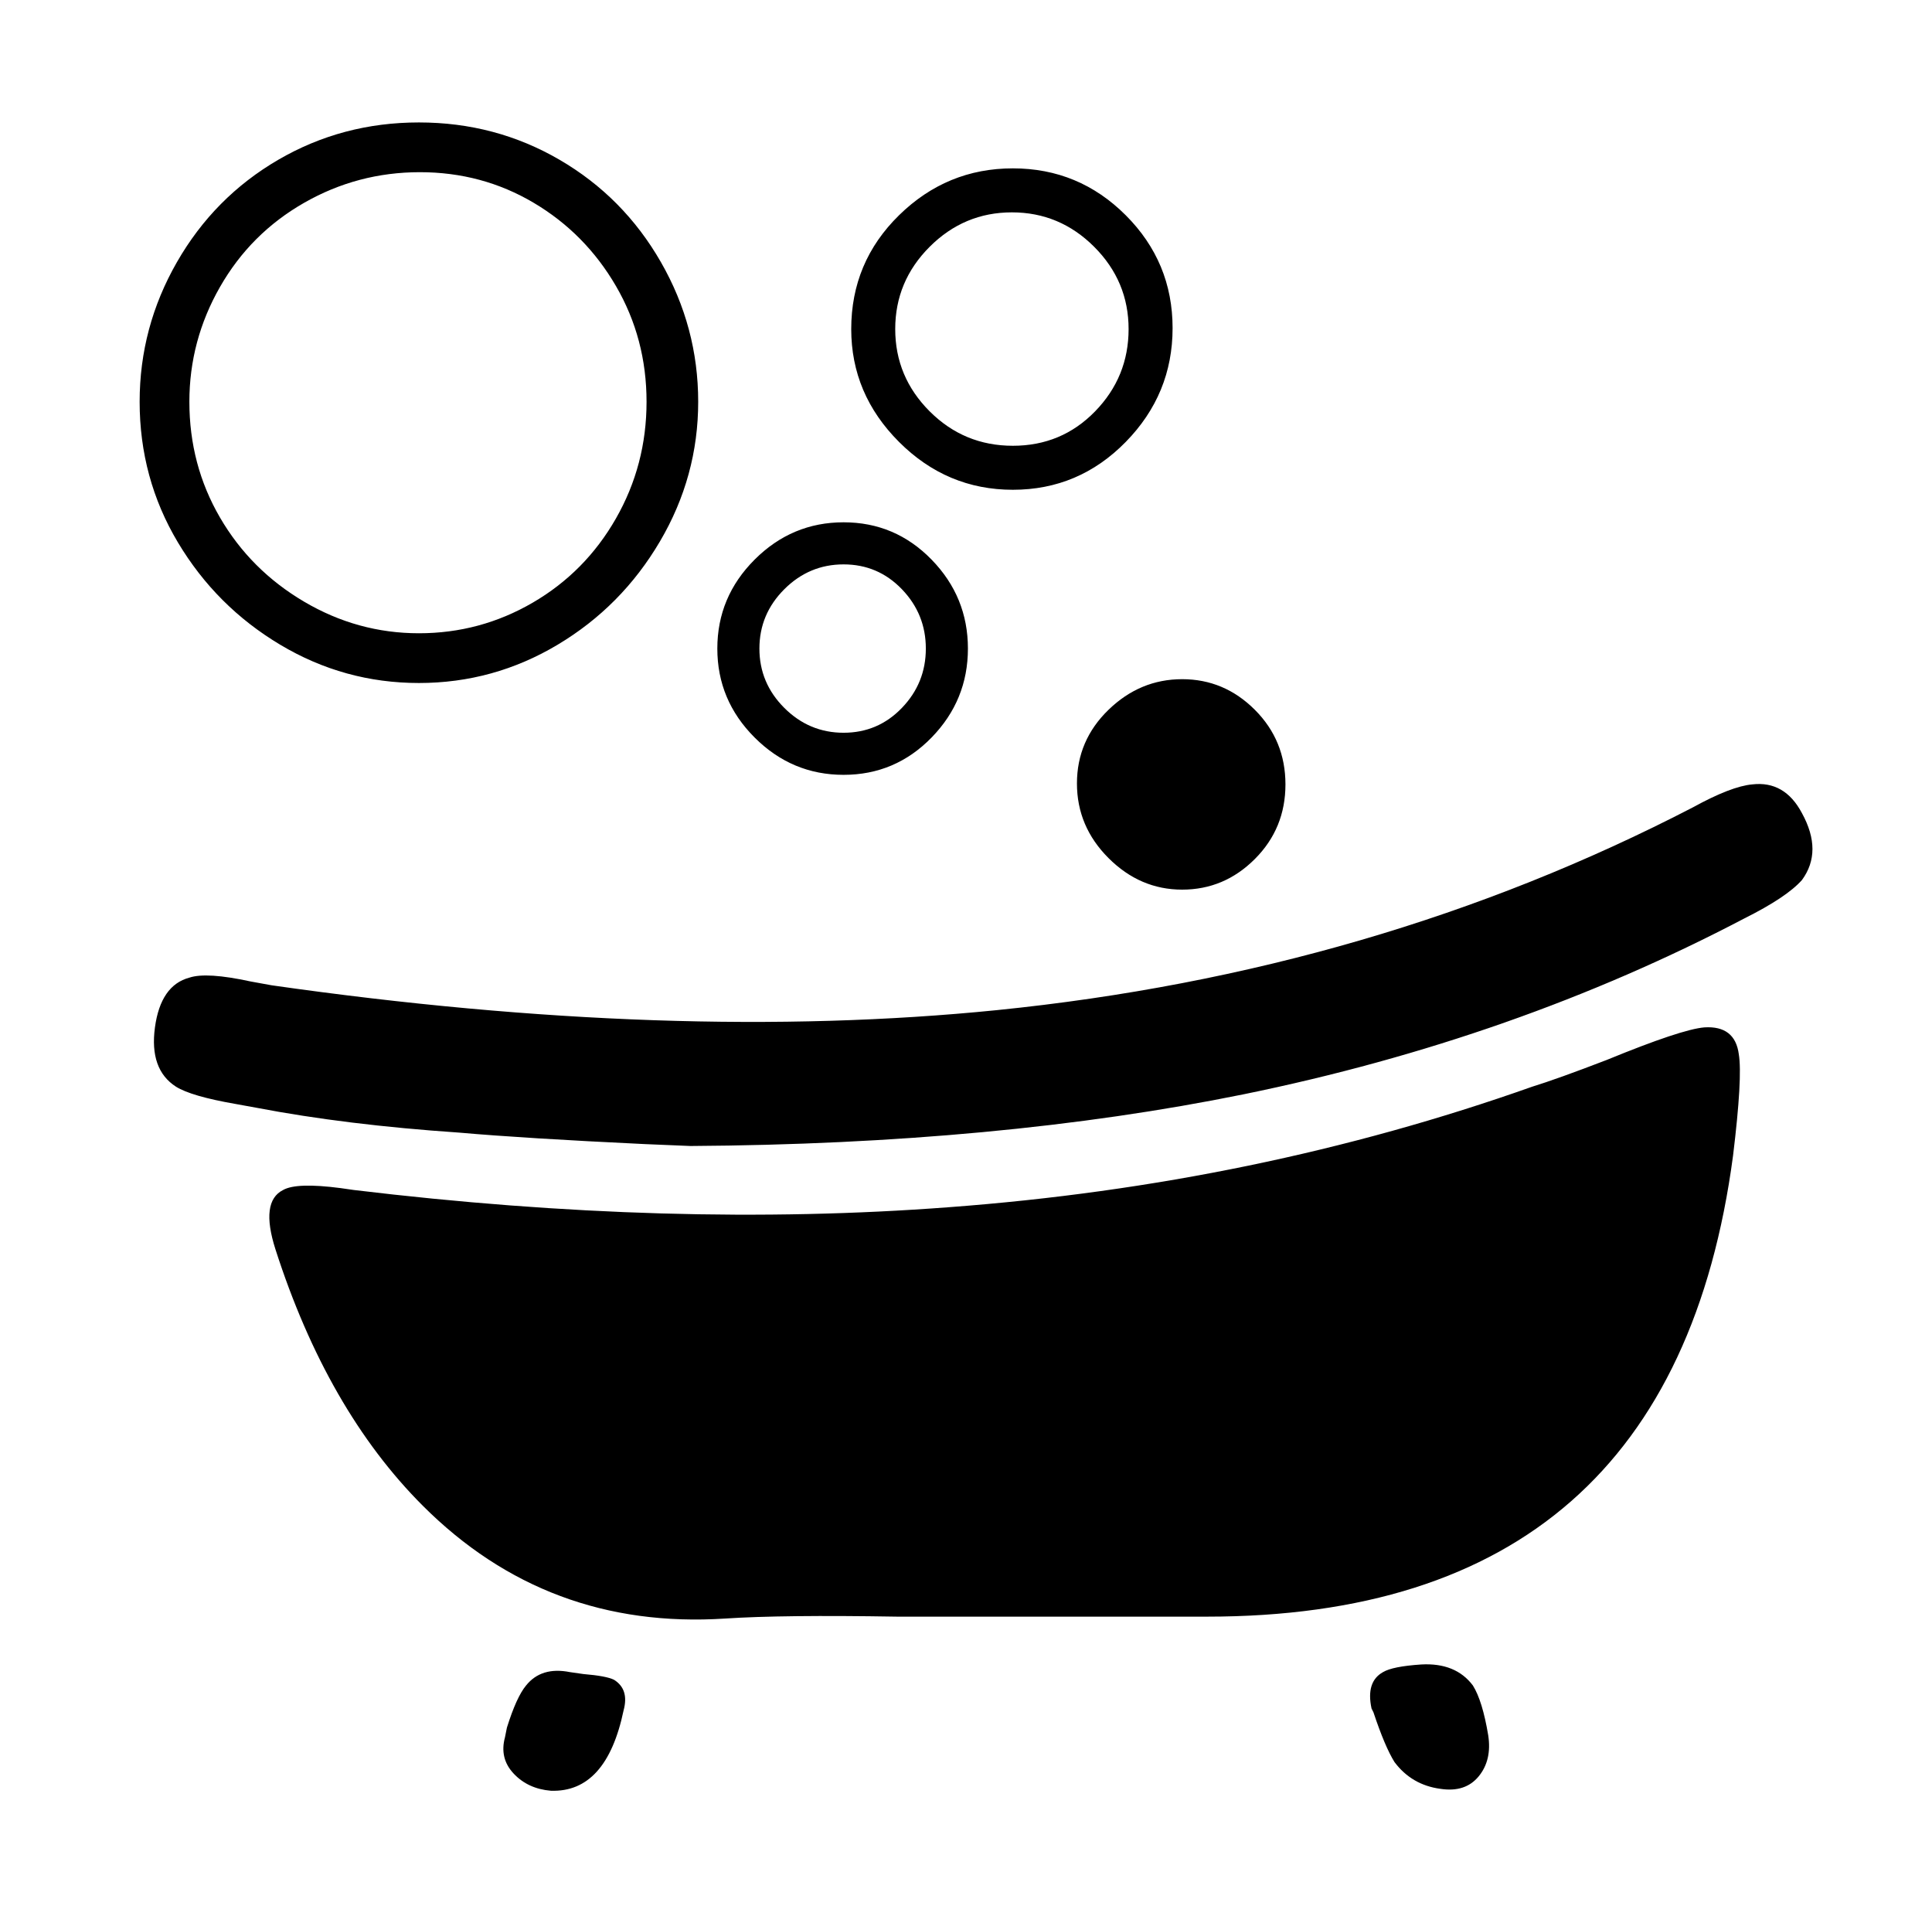 <svg xmlns="http://www.w3.org/2000/svg" viewBox="-10 0 1010 1000"><path d="M608 355q22 0 38 16t16 39-16 39-38 16-38.5-16.5-16.5-39 16.5-38.5 38.5-16zm-243-16q0-27 19.5-46.5T431 273t46 19.5 19 46.5-19 46.5-46 19.5-46.5-19.5T365 339zm22 0q0 18 13 31t31 13 30.5-13 12.5-31-12.5-31-30.5-13-31 13-13 31zm48-167q0-35 25-59.5T519.5 88t59 24.5 24.5 59-24.5 59.5-59 25-59.5-25-25-59zm23 0q0 25 18 43t43.5 18 43-18 17.5-43-18-43-43-18-43 18-18 43zm275 698zq-15 1-20 4-9 5-6 19l1 2q6 18 11 26 9 12 24 14 13 2 20-6.5t5-21.5q-3-18-8-26-9-12-27-11zM63 210q0-39 19.5-73t53-53.5T209 64t73.5 19.5 53 53.5 19.5 73-20 73-53.5 54-72.5 20-72.5-20T83 283.5 63 210zm26 0q0 33 16 60.5t44 44 60 16.5 59.5-16 43.5-44 16-61-16-60.5-43-43.5-59.5-16-60.5 16-44 44-16 60zm741 344q-26 10-39 14-144 51-305 63-145 11-311-9l-7-1q-23-3-30 1-12 6-4 31 27 84 77 134 65 65 158 59 30-2 90-1h162q243 0 275-241 5-41 3-53-2-15-18-14-12 1-51 17zm102-129q-9-17-26-15-11 1-31 12-166 86-364 106-169 17-379-13l-11-2q-23-5-32-2-15 4-18 26t11 31q8 5 31 9l11 2q47 9 106 13 34 3 97 6l24 1q161-1 289-27 142-29 262-92 22-11 30-20 11-15 0-35zM288 874q-15-3-23 7-5 6-10 22l-1 5q-3 11 4.5 19t19.5 9q29 1 38-42 3-11-5-16-4-2-16-3z"/></svg>
